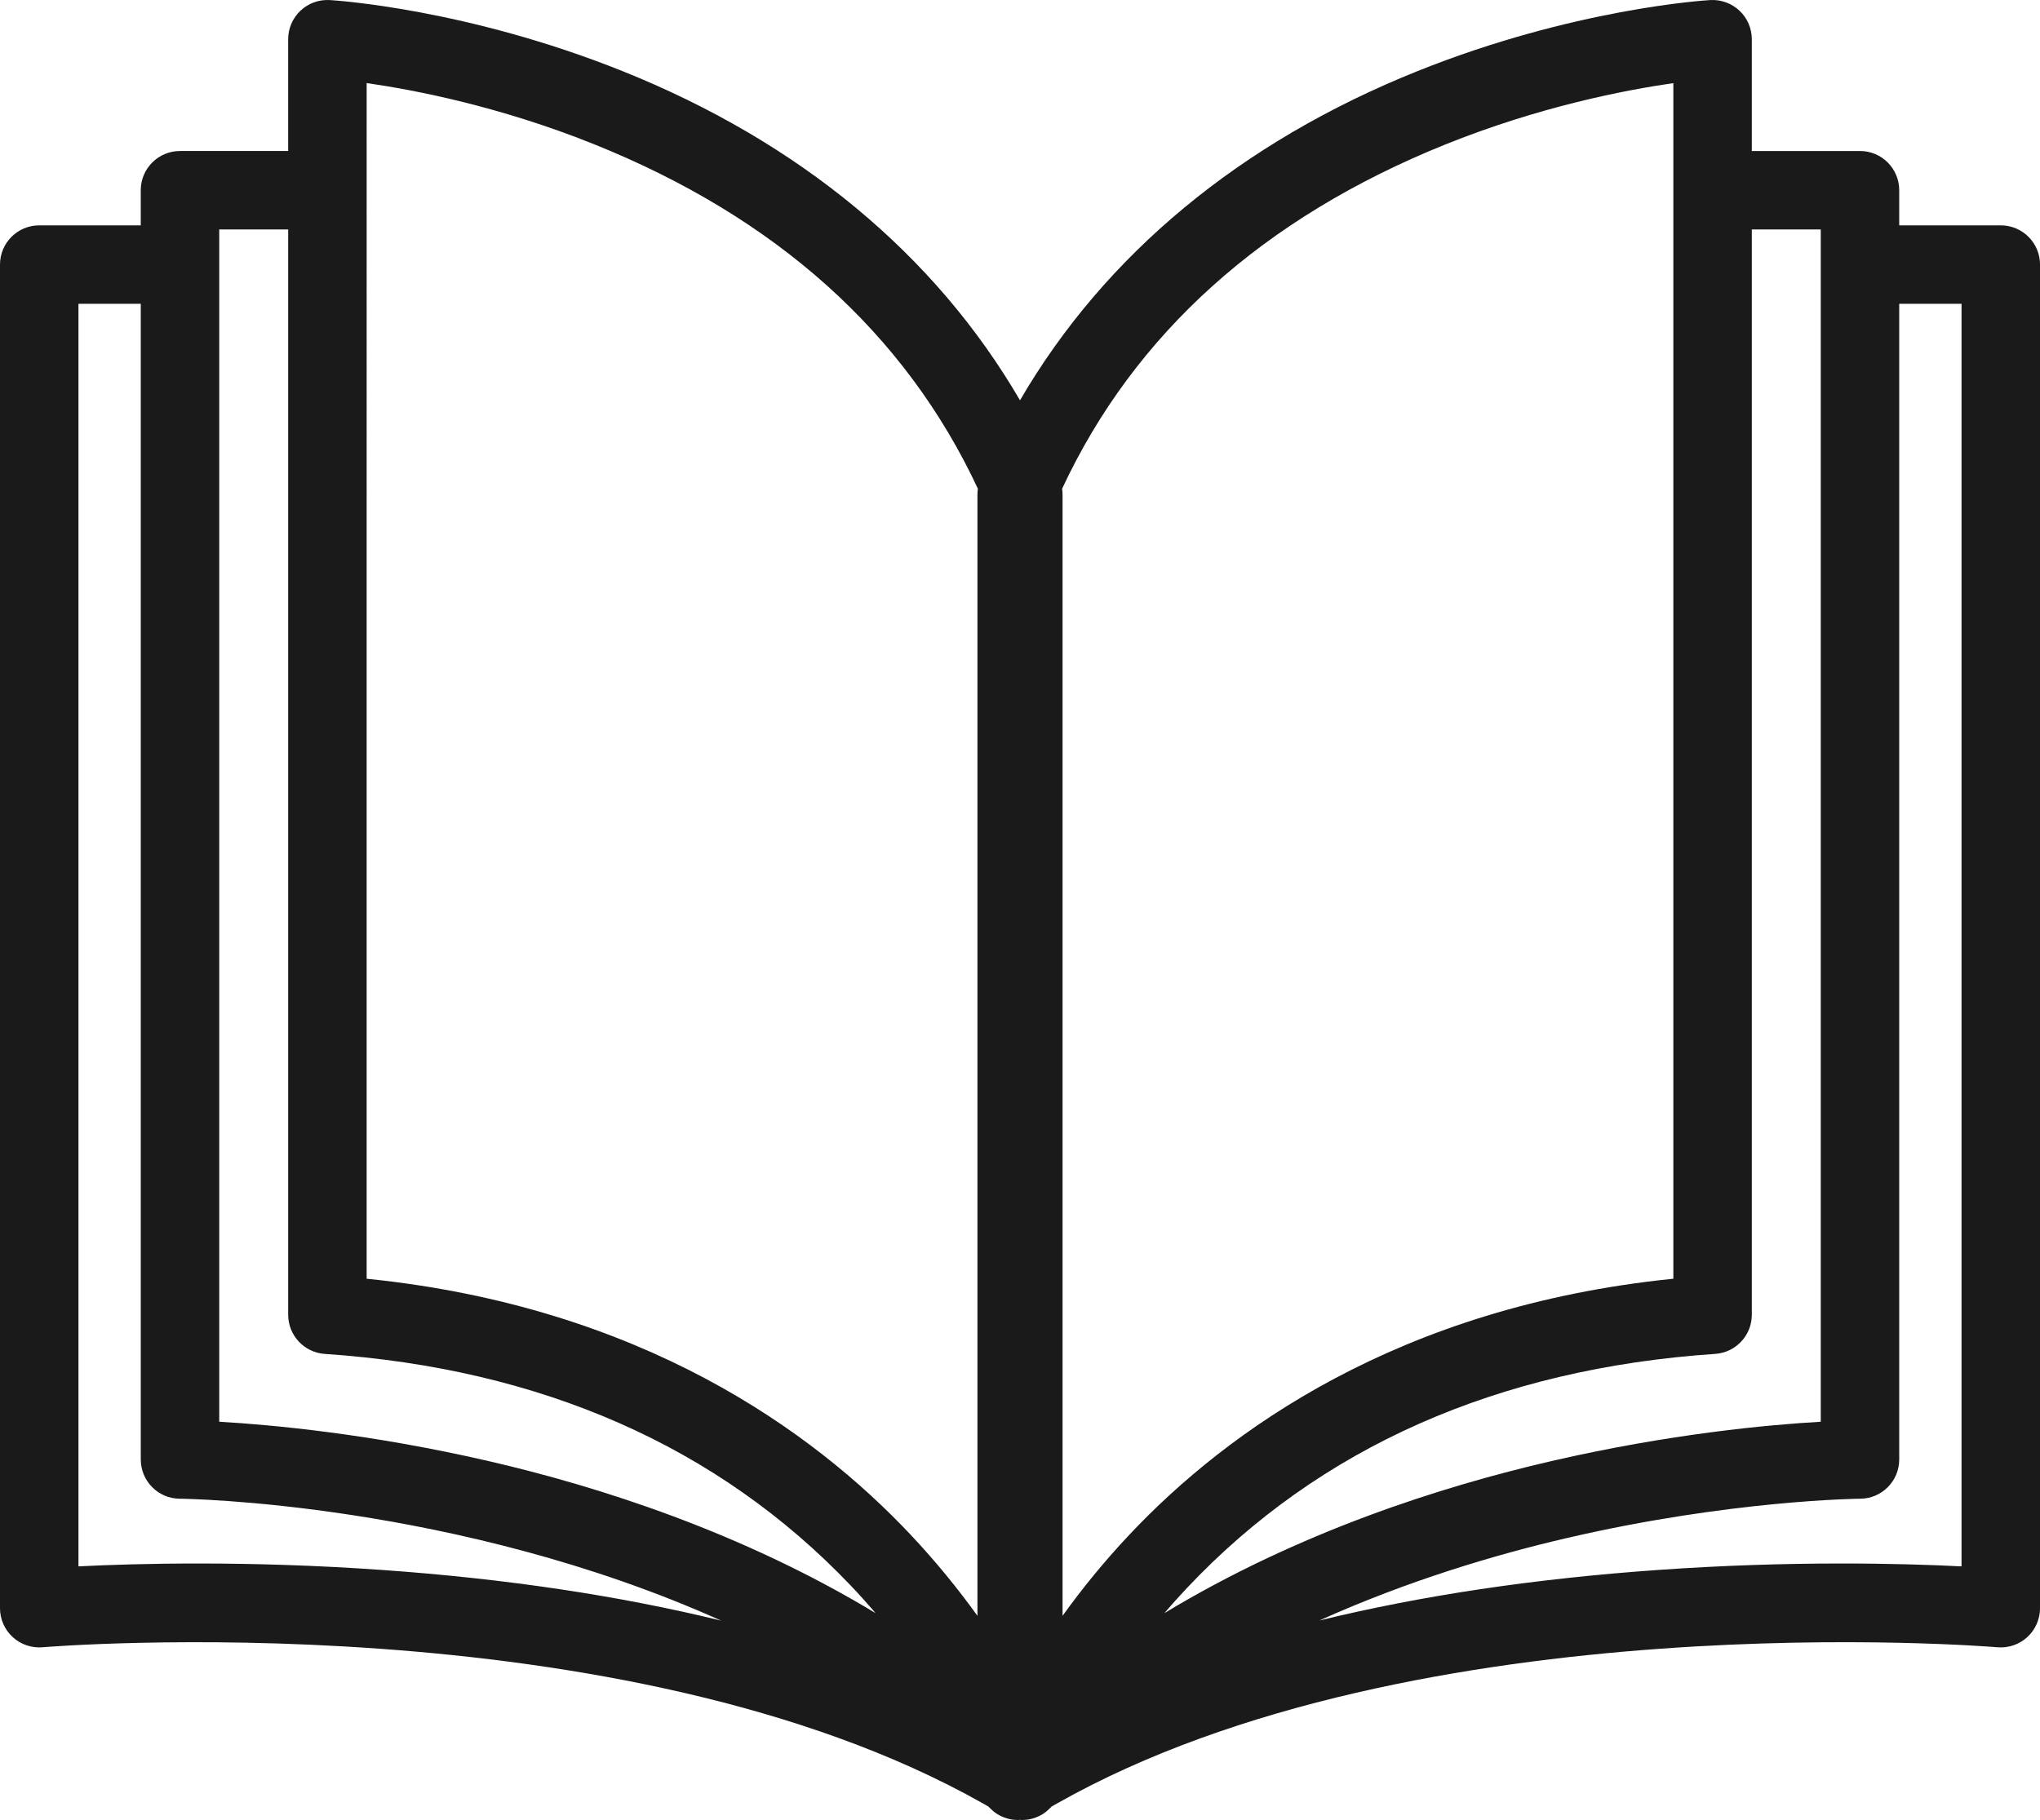 <?xml version="1.0" encoding="UTF-8"?>
<svg id="Layer_1" data-name="Layer 1" xmlns="http://www.w3.org/2000/svg" viewBox="0 0 1000 892.41">
  <defs>
    <style>
      .cls-1 {
        fill: #1a1a1a;
      }
    </style>
  </defs>
  <path class="cls-1" d="M980.77,110.5h-49.78v-17.23c0-10.62-8.61-19.23-19.23-19.23h-53.03V19.23c0-5.3-2.18-10.36-6.04-13.99-3.85-3.63-9.05-5.51-14.32-5.21-2.71.16-67.15,4.23-143.39,34.79-86.87,34.81-153.51,90.19-194.98,161.47-41.48-71.28-108.11-126.66-194.98-161.47C228.77,4.27,164.33.19,161.62.03c-5.29-.31-10.47,1.57-14.32,5.21-3.85,3.63-6.04,8.69-6.04,13.99v54.81h-53.03c-10.62,0-19.23,8.61-19.23,19.23v17.23H19.23c-10.62,0-19.23,8.61-19.23,19.23v658.82c0,5.39,2.26,10.53,6.24,14.17,3.97,3.64,9.29,5.44,14.66,4.98,2.82-.24,284.07-23.34,460.81,76.51.06.03.12.07.18.1.86.47,1.72.98,2.58,1.48.35.36.71.71,1.09,1.05.91.9,1.89,1.75,2.99,2.46,3.18,2.06,6.82,3.1,10.47,3.1.33,0,.65-.05.98-.07.33.02.65.07.98.07,3.65,0,7.29-1.04,10.47-3.1,1.1-.71,2.08-1.56,2.99-2.46.38-.34.74-.69,1.09-1.05.86-.5,1.72-1,2.58-1.48.06-.03.12-.07.18-.1,176.74-99.85,457.99-76.76,460.81-76.51,5.37.47,10.69-1.34,14.67-4.98,3.97-3.64,6.24-8.79,6.24-14.18V129.73c0-10.62-8.61-19.23-19.23-19.23ZM892.53,112.5v584.62c-25.46,1.46-74,5.89-132.06,19.3-54.28,12.53-124.2,34.95-189.71,74.56,3.51-4.09,7.19-8.21,11.1-12.36,65.04-68.93,152.16-107.55,258.94-114.77,10.09-.68,17.93-9.07,17.93-19.19V112.5h33.8ZM708.19,70.96c46.12-18.62,88.24-26.78,112.08-30.21v586.25c-134.91,13.69-219.02,75.03-266.39,125.24-12.95,13.72-23.87,27.3-33.02,40.05V242.35c0-.91-.09-1.82-.22-2.71,35.48-76.02,98.52-132.73,187.55-168.68ZM179.73,40.73c23.58,3.38,65.11,11.41,110.98,29.79,89.6,35.91,153.01,92.78,188.65,169.12-.13.9-.22,1.8-.22,2.71v549.94c-9.16-12.75-20.08-26.33-33.02-40.05-47.37-50.21-131.48-111.55-266.39-125.24V40.73ZM107.47,112.5h33.8v532.17c0,10.12,7.84,18.5,17.93,19.19,106.08,7.18,192.79,45.36,257.72,113.48,4.36,4.57,8.45,9.13,12.32,13.64-65.52-39.61-135.43-62.03-189.71-74.56-58.06-13.41-106.6-17.84-132.06-19.3V112.5ZM38.46,768.04V148.96h30.55v566.68c0,10.58,8.55,19.18,19.13,19.23,1.82,0,135.86,1.6,265.38,59.78-49.93-12.23-105.37-20.54-166.03-24.84-66.06-4.68-120.69-3.2-149.03-1.77ZM961.54,768.04c-28.34-1.44-82.98-2.91-149.03,1.77-60.57,4.29-115.93,12.58-165.8,24.78,43.27-19.47,85.95-32.22,121.51-40.48,80.29-18.64,143.03-19.24,143.64-19.25,10.58-.05,19.13-8.65,19.13-19.23V148.96h30.55v619.08Z"/>
</svg>